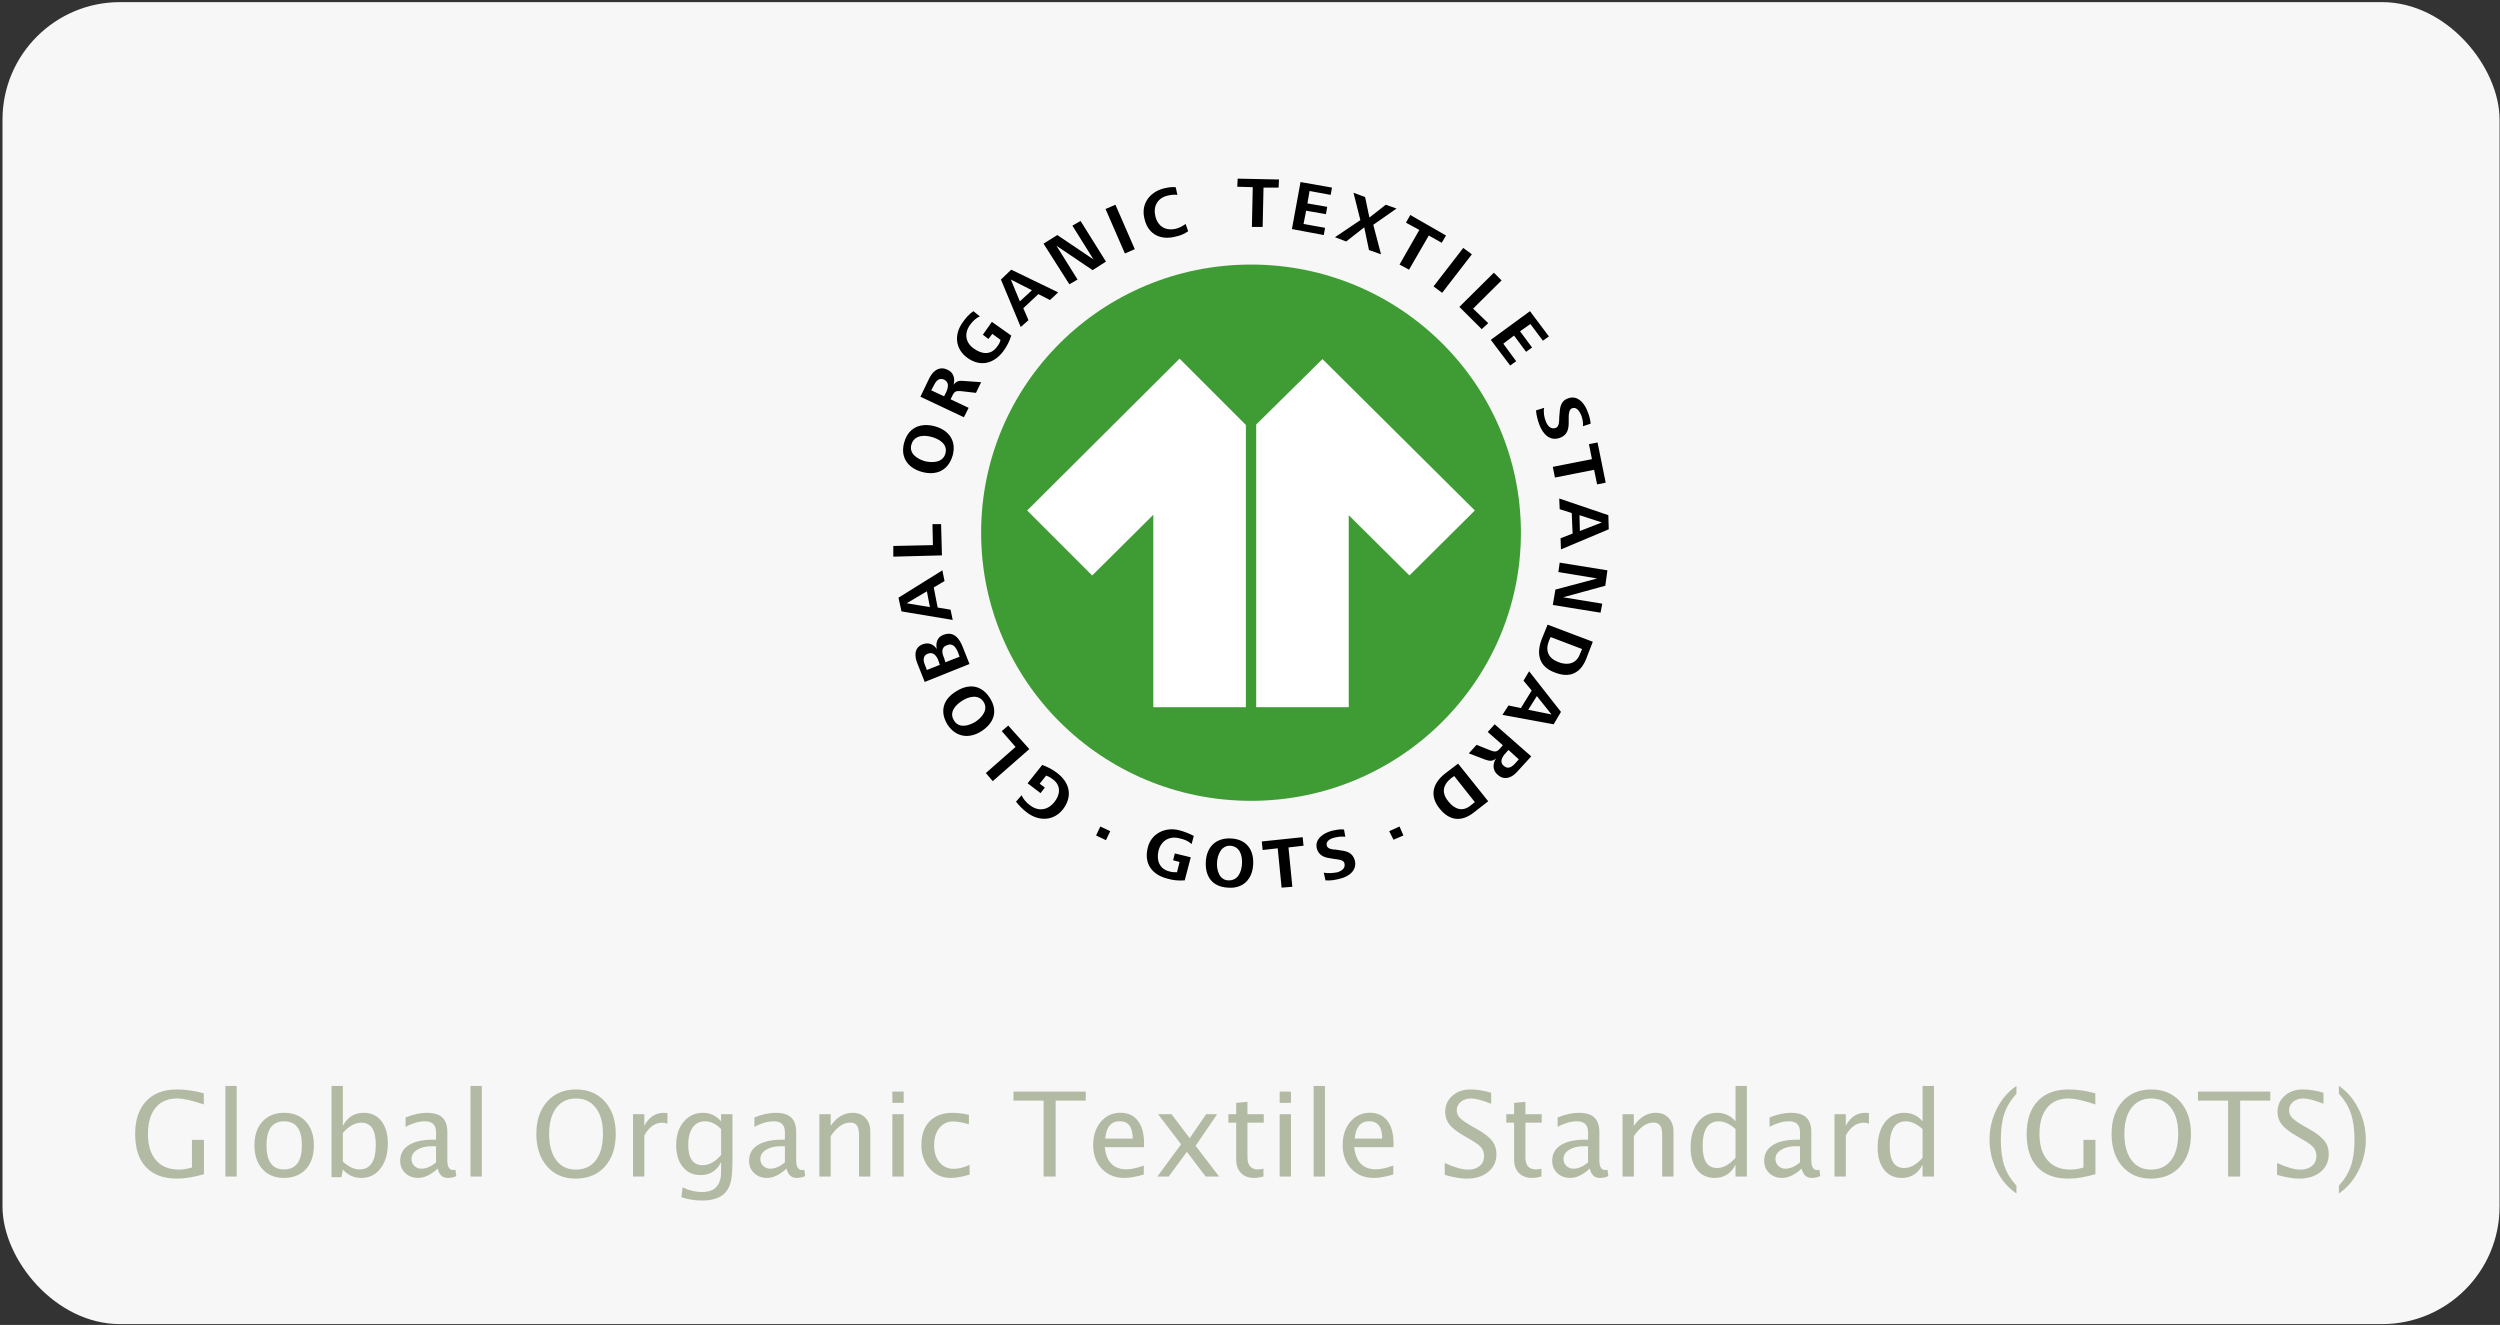<svg width="851" height="451" viewBox="0 0 851 451" fill="none" xmlns="http://www.w3.org/2000/svg">
<rect x="0" y="0" width="851" height="451" fill="#333333" stroke="none"/>
<rect x="0.85" y="0.723" width="850" height="450" rx="40" fill="#F7F7F7"/>
<path d="M425.849 90.055C375.002 90.055 333.974 130.82 333.974 181.332C333.974 231.698 375.002 272.602 425.849 272.602C476.55 272.602 517.719 231.698 517.719 181.332C517.719 130.82 476.55 90.055 425.849 90.055V90.055Z" fill="#3F9C35"/>
<path d="M450.173 122.235L427.607 144.506V240.725H459.111V175.367L479.772 195.891L502.038 173.765L450.173 122.235V122.235ZM349.653 173.765L371.78 195.891L392.587 175.222V240.725H424.092V144.652L401.525 122.09L349.653 173.765V173.765Z" fill="white"/>
<path d="M421.307 60.809L421.159 63.563L426.437 63.717L426.143 77.255H429.806L430.1 63.852H435.229L435.373 61.102L421.308 60.809L421.307 60.809ZM442.699 61.974L439.767 77.973L450.611 80.01L451.054 77.549L443.723 76.23L444.607 71.728L451.347 72.893L451.784 70.409L445.045 69.244L445.776 65.017L452.957 66.336L453.399 63.852L442.699 61.974ZM399.176 63.679C398.111 63.71 396.983 63.928 396.104 64.146C391.12 65.464 388.193 69.69 389.658 74.771C390.976 80.008 395.37 81.912 400.498 80.457C401.816 80.166 403.28 79.582 404.454 78.709L403.579 76.23C402.552 76.967 401.525 77.547 400.353 77.838C396.836 78.711 394.199 77.1 393.321 73.765C392.442 70.409 393.906 67.502 397.277 66.63C398.449 66.339 399.766 66.181 400.791 66.336L400.209 63.717C399.879 63.678 399.531 63.67 399.176 63.68V63.679ZM460.725 65.6L463.067 74.93L454.423 80.746L458.231 82.2L464.388 77.39L465.999 85.113L470.099 86.567L467.465 76.519L475.377 70.992L471.714 69.691L466.143 74.054L464.682 67.072L460.725 65.6ZM379.693 69.691L376.323 71.145L382.913 86.273L386.283 84.819L379.693 69.691ZM480.064 73.182L478.598 75.801L483.141 78.267L476.401 90.057L479.627 91.8L486.366 80.163L490.76 82.647L492.226 80.163L480.064 73.182ZM367.824 75.219L365.041 76.808L372.218 88.31L359.911 80.01L355.22 82.941L364.012 96.768L366.795 95.156L359.618 83.654L371.924 91.959L376.467 89.046L367.824 75.219ZM498.091 84.395L487.977 97.486L490.909 99.676L501.023 86.567L498.091 84.395ZM344.231 91.8L340.717 95.156L347.456 111.318L350.091 108.988L348.336 104.915L353.46 100.105L357.417 102.137L360.205 99.523L344.231 91.8V91.8ZM508.503 92.83L496.769 104.467L504.379 112.045L506.59 110.004L501.451 105.05L511.137 95.449L508.503 92.83V92.83ZM344.087 95.156L351.264 98.805L347.163 102.585L344.087 95.156V95.156ZM331.338 105.921C330.018 106.814 328.698 108.266 327.82 109.566C324.742 113.644 325.036 118.741 329.286 121.799C333.681 125.001 338.368 123.835 341.592 119.469C342.765 117.867 343.645 116.119 344.231 114.226L337.636 109.566L334.564 113.937L336.467 115.391L337.785 113.648L340.568 115.685C340.421 116.56 339.981 117.283 339.395 118.01C337.343 120.922 334.268 120.63 331.631 118.737C328.554 116.701 328.113 113.353 330.31 110.442C331.19 109.276 332.217 108.27 333.535 107.688L331.338 105.921V105.921ZM520.804 105.921L507.465 115.685L514.065 124.418L516.117 122.96L511.723 116.994L515.377 114.226L519.478 119.758L521.526 118.304L517.425 112.772L520.939 110.297L525.198 115.974L527.25 114.52L520.804 105.921V105.921ZM320.489 125.388C318.579 125.463 317.123 127.074 316.244 128.93L313.312 135.044L328.113 142.03L329.723 138.828L323.57 135.916L324.157 134.751C324.889 133.15 325.474 133.006 327.233 133.152L332.218 133.735L333.973 130.095L327.82 129.657C326.353 129.511 325.473 129.803 324.594 130.966C325.18 128.928 324.596 126.745 322.546 125.873C321.813 125.509 321.125 125.363 320.489 125.388ZM320.186 129.009C320.541 128.977 320.934 129.037 321.373 129.219C323.131 130.093 322.837 131.839 322.104 133.441L321.373 134.9L316.975 132.858L317.854 131.26C318.404 130.06 319.122 129.105 320.186 129.009V129.009ZM534.912 135.328C534.522 135.365 534.114 135.463 533.692 135.627C531.642 136.354 531.055 138.103 530.918 140.287L530.765 142.03C530.765 143.341 530.763 145.232 529.592 145.67C527.834 146.252 526.799 144.943 526.213 143.489C525.627 142.032 525.333 140.43 525.626 138.828L522.857 139.7C522.994 141.447 523.439 143.049 524.025 144.649C525.197 147.706 527.543 150.325 531.058 149.016C533.401 148.143 533.985 146.252 533.985 143.922V142.03C533.985 140.866 534.143 139.264 535.158 138.973C536.623 138.391 537.658 139.992 538.244 141.303C538.674 142.467 538.967 143.778 538.831 145.087L541.465 144.216C541.309 142.907 541.018 141.447 540.432 140.138C539.543 137.716 537.637 135.073 534.912 135.328H534.912ZM314.606 144.705C311.288 144.924 308.734 146.944 307.745 150.764C306.426 155.713 309.063 159.353 313.898 160.662C318.88 161.973 322.84 160.081 324.305 154.986C325.624 150.036 322.983 146.398 318.148 145.087C316.902 144.76 315.712 144.632 314.606 144.705ZM315.057 148.378C315.758 148.416 316.464 148.545 317.124 148.727C319.761 149.454 322.69 151.201 321.811 154.403C320.932 157.46 317.564 157.604 314.927 157.023C312.289 156.295 309.356 154.403 310.235 151.346C310.895 148.945 312.955 148.261 315.057 148.378ZM543.806 150.619L540.879 151.202L541.893 156.296L528.577 158.919L529.298 162.554L542.638 159.935L543.653 164.885L546.58 164.302L543.806 150.619V150.619ZM530.765 169.69L530.918 173.329L535.019 174.639L535.312 181.625L531.211 183.228L531.351 187.012L547.618 180.171L547.478 175.366L530.764 169.69H530.765ZM537.658 175.366L545.272 177.841L537.793 180.753L537.658 175.366H537.658ZM317.417 178.423L317.561 185.558L304.082 185.847V189.487L320.638 189.049L320.349 178.423H317.417H317.417ZM530.918 191.524L530.471 194.725L543.653 196.911L529.457 200.695L528.577 205.933L544.825 208.553L545.407 205.495L532.091 203.314L546.445 199.386L547.167 194.143L530.918 191.524V191.524ZM320.787 194.143L305.842 203.459L306.865 208.119L324.305 211.027L323.57 207.537L319.176 206.805L317.854 199.968L321.517 197.782L320.787 194.143ZM315.513 201.278L316.537 206.66L308.625 205.351L315.513 201.278ZM526.799 212.63L524.746 217.724C522.852 222.817 524.026 227.04 529.298 228.933C534.434 230.971 538.085 229.082 539.999 224.132L542.186 218.451L526.799 212.63V212.63ZM323.514 215.762C322.802 215.66 321.996 215.762 321.08 216.126C319.029 216.853 318.443 218.888 318.883 220.926C317.711 219.178 315.952 218.6 314.047 219.327C311.116 220.493 311.262 223.405 312.288 225.88L314.778 232.134L330.016 226.024L327.82 220.493C326.941 218.199 325.651 216.069 323.514 215.762V215.762ZM527.832 216.853L538.537 220.926L537.793 222.674C536.621 225.878 533.691 226.603 530.625 225.437C527.09 224.128 525.923 221.655 527.25 218.162L527.832 216.853V216.853ZM323.617 219.397C324.818 219.547 325.612 220.833 326.06 221.947L326.647 223.55L321.811 225.437L321.373 223.983C320.64 222.381 320.199 220.346 322.397 219.616C322.635 219.507 322.861 219.44 323.077 219.407C323.265 219.378 323.445 219.376 323.617 219.397V219.397ZM317.012 222.333C318.111 222.463 318.881 223.475 319.321 224.566L319.907 226.313L315.513 228.061L314.778 226.169C314.192 224.712 314.195 223.113 315.807 222.529C316.246 222.347 316.646 222.29 317.012 222.333V222.333ZM520.511 228.499L518.598 231.701L521.391 235.047L517.718 241.017L513.483 240.141L511.43 243.342L528.87 246.549L531.351 242.326L520.511 228.499V228.499ZM330.226 233.663C328.684 233.735 327.067 234.303 325.474 235.341C321.078 237.961 319.762 242.182 322.546 246.693C325.33 250.916 329.872 251.64 334.122 248.874C338.371 246.109 339.836 242.035 336.905 237.522C335.164 234.792 332.796 233.542 330.226 233.663V233.663ZM523.145 236.939L528.125 243.198L520.218 241.599L523.145 236.939ZM331.357 237.177C332.694 237.122 333.973 237.597 334.852 238.98C336.463 241.601 334.266 244.216 332.069 245.673C329.724 247.129 326.354 248.005 324.743 245.239C322.985 242.474 325.181 239.999 327.526 238.542C328.625 237.815 330.02 237.231 331.357 237.177V237.177ZM508.796 246.549L506.431 249.168L511.565 253.679L510.69 254.7C509.519 256.011 508.931 256.009 507.33 255.427L502.624 253.535L499.985 256.447L505.71 258.629C507.038 259.065 508.052 259.213 509.224 258.195C508.052 260.086 508.053 262.266 509.811 263.722C512.154 265.906 514.946 264.597 516.704 262.413L521.232 257.463L508.796 246.549ZM343.207 246.987L341.005 248.874L345.697 254.262L335.588 263.144L337.929 265.908L350.384 254.989L343.207 246.987V246.987ZM513.483 255.282L516.997 258.484L515.824 259.794C514.652 261.105 513.323 261.979 511.858 260.67C510.394 259.504 511.275 257.758 512.31 256.592L513.483 255.282V255.282ZM496.331 259.938L491.933 263.289C487.684 266.636 486.512 270.857 490.029 275.224C493.4 279.446 497.503 279.881 501.744 276.534L506.59 272.75L496.331 259.938ZM354.782 260.376L349.797 266.635L354.196 269.981L355.662 268.089L353.903 266.78L356.1 264.016C356.978 264.307 357.713 264.744 358.445 265.326C361.23 267.364 360.938 270.564 358.888 273.038C356.542 275.95 353.318 276.241 350.533 274.059C349.361 273.184 348.335 272.019 347.75 270.708L345.841 272.894C346.868 274.205 348.186 275.514 349.504 276.534C353.461 279.59 358.591 279.59 361.815 275.513C365.186 271.147 364.159 266.491 360.056 263.289C358.443 261.978 356.686 261.104 354.782 260.376V260.376ZM495.01 264.16L502.038 273.038L500.572 274.204C497.941 276.387 495.156 275.514 493.106 272.894C490.614 269.983 491.054 267.217 493.986 264.887L495.01 264.16V264.16ZM374.563 281.339L373.097 284.396L376.467 285.994L377.933 282.937L374.563 281.339ZM476.401 281.339L472.887 282.937L474.349 285.85L477.723 284.396L476.401 281.339ZM398.175 282.313C394.627 282.572 391.58 284.824 390.682 288.614C389.363 293.999 392.147 297.785 397.421 299.095C399.325 299.677 401.231 299.823 403.281 299.677L405.334 291.82L399.916 290.51L399.325 292.836L401.526 293.418L400.647 296.914C399.768 296.914 398.886 296.911 398.008 296.62C394.637 295.747 393.612 292.837 394.345 289.634C395.223 286.141 398.154 284.393 401.671 285.412C403.135 285.703 404.455 286.285 405.627 287.304L406.362 284.54C405.044 283.812 403.137 283.085 401.526 282.648C400.922 282.484 400.318 282.379 399.72 282.327C399.198 282.281 398.682 282.276 398.175 282.312V282.313ZM456.425 282.322C455.374 282.356 454.388 282.575 453.399 282.793C450.615 283.52 447.39 285.559 448.27 288.907C448.856 290.945 450.467 291.818 452.52 292.109L454.274 292.403C455.593 292.548 457.356 292.692 457.649 293.857C458.088 295.603 456.623 296.477 455.303 296.914C453.692 297.205 452.224 297.349 450.611 297.058L451.198 299.677C452.811 299.823 454.57 299.531 456.183 299.095C459.258 298.367 462.042 296.184 461.163 292.836C460.431 290.361 458.673 289.781 456.476 289.49L454.568 289.196C453.396 289.196 451.933 288.905 451.64 287.887C451.201 286.285 452.956 285.414 454.274 285.123C455.446 284.832 456.766 284.684 457.937 284.829L457.5 282.359C457.133 282.323 456.775 282.311 456.425 282.322V282.322ZM443.434 284.979L429.513 286.433L429.806 289.345L434.935 288.763L436.253 302.152L439.916 301.863L438.598 288.469L443.723 287.887L443.434 284.979V284.979ZM419.106 285.412C413.831 285.121 410.756 288.325 410.463 293.274C410.17 298.369 412.663 301.861 417.938 302.152C423.066 302.589 426.288 299.39 426.581 294.295C426.874 289.2 424.236 285.703 419.106 285.412ZM418.817 287.887C422.188 288.178 422.92 291.381 422.774 294.001C422.627 296.767 421.452 299.823 418.082 299.678C415.004 299.532 414.128 296.183 414.275 293.563C414.421 290.943 415.742 287.741 418.817 287.887Z" fill="black"/>
<path d="M69.424 399.699C65.922 400.702 62.868 401.203 60.264 401.203C55.668 401.203 52.139 399.895 49.678 397.277C47.23 394.66 46.006 390.91 46.006 386.027C46.006 381.236 47.25 377.512 49.737 374.855C52.224 372.186 55.713 370.852 60.206 370.852C63.148 370.852 66.208 371.288 69.385 372.16V375.949C65.401 374.595 62.347 373.918 60.225 373.918C57.1 373.918 54.672 374.979 52.94 377.102C51.221 379.224 50.362 382.212 50.362 386.066C50.362 389.882 51.286 392.85 53.135 394.973C54.984 397.082 57.575 398.137 60.909 398.137C62.276 398.137 63.754 397.896 65.342 397.414V388H69.424V399.699ZM76.729 400.48V369.641H80.577V400.48H76.729ZM96.592 400.969C93.558 400.969 91.137 399.966 89.327 397.961C87.517 395.943 86.612 393.247 86.612 389.875C86.612 386.464 87.517 383.768 89.327 381.789C91.15 379.797 93.617 378.801 96.729 378.801C99.841 378.801 102.302 379.797 104.112 381.789C105.935 383.768 106.846 386.451 106.846 389.836C106.846 393.299 105.935 396.021 104.112 398C102.289 399.979 99.782 400.969 96.592 400.969ZM96.651 398.078C100.726 398.078 102.764 395.331 102.764 389.836C102.764 384.406 100.752 381.691 96.729 381.691C92.719 381.691 90.713 384.419 90.713 389.875C90.713 395.344 92.692 398.078 96.651 398.078ZM112.862 400.715V369.641H116.709V383.254C118.285 380.285 120.648 378.801 123.799 378.801C126.351 378.801 128.357 379.732 129.815 381.594C131.286 383.456 132.022 386.001 132.022 389.23C132.022 392.746 131.189 395.585 129.522 397.746C127.868 399.895 125.687 400.969 122.979 400.969C120.466 400.969 118.376 400.005 116.709 398.078L116.241 400.715H112.862ZM116.709 395.422C118.689 397.193 120.577 398.078 122.374 398.078C126.071 398.078 127.92 395.259 127.92 389.621C127.92 384.647 126.28 382.16 122.999 382.16C120.85 382.16 118.754 383.326 116.709 385.656V395.422ZM148.995 397.785C146.69 399.908 144.47 400.969 142.334 400.969C140.577 400.969 139.118 400.422 137.959 399.328C136.801 398.221 136.221 396.828 136.221 395.148C136.221 392.831 137.191 391.053 139.131 389.816C141.084 388.566 143.877 387.941 147.51 387.941H148.428V385.383C148.428 382.922 147.165 381.691 144.639 381.691C142.608 381.691 140.414 382.316 138.057 383.566V380.383C140.648 379.328 143.077 378.801 145.342 378.801C147.712 378.801 149.457 379.335 150.577 380.402C151.709 381.47 152.276 383.13 152.276 385.383V394.992C152.276 397.193 152.953 398.293 154.307 398.293C154.476 398.293 154.724 398.267 155.049 398.215L155.323 400.344C154.45 400.76 153.487 400.969 152.432 400.969C150.635 400.969 149.489 399.908 148.995 397.785ZM148.428 395.695V390.207L147.139 390.168C145.03 390.168 143.324 390.572 142.022 391.379C140.72 392.173 140.069 393.221 140.069 394.523C140.069 395.448 140.394 396.229 141.045 396.867C141.696 397.505 142.491 397.824 143.428 397.824C145.03 397.824 146.696 397.115 148.428 395.695ZM160.167 400.48V369.641H164.014V400.48H160.167ZM195.909 401.203C191.898 401.203 188.669 399.816 186.221 397.043C183.786 394.257 182.569 390.578 182.569 386.008C182.569 381.411 183.793 377.74 186.241 374.992C188.702 372.232 191.983 370.852 196.084 370.852C200.173 370.852 203.448 372.225 205.909 374.973C208.37 377.72 209.6 381.385 209.6 385.969C209.6 390.643 208.37 394.354 205.909 397.102C203.448 399.836 200.114 401.203 195.909 401.203ZM195.967 398.137C198.923 398.137 201.208 397.076 202.823 394.953C204.437 392.818 205.245 389.81 205.245 385.93C205.245 382.167 204.431 379.224 202.803 377.102C201.189 374.979 198.949 373.918 196.084 373.918C193.207 373.918 190.961 374.986 189.346 377.121C187.732 379.243 186.924 382.199 186.924 385.988C186.924 389.764 187.725 392.733 189.327 394.895C190.928 397.056 193.142 398.137 195.967 398.137ZM215.479 400.48V379.27H219.327V383.254C220.85 380.285 223.064 378.801 225.967 378.801C226.358 378.801 226.768 378.833 227.198 378.898V382.492C226.534 382.271 225.948 382.16 225.44 382.16C223.005 382.16 220.967 383.605 219.327 386.496V400.48H215.479ZM231.924 407.531L232.374 404.191C234.6 405.246 236.794 405.773 238.956 405.773C243.292 405.773 245.459 403.475 245.459 398.879V395.539C244.04 398.508 241.709 399.992 238.467 399.992C235.928 399.992 233.91 399.068 232.413 397.219C230.915 395.37 230.167 392.876 230.167 389.738C230.167 386.509 231.019 383.879 232.725 381.848C234.431 379.816 236.638 378.801 239.346 378.801C241.716 378.801 243.754 379.764 245.459 381.691V379.27H249.327V394.699C249.327 398.02 249.151 400.474 248.799 402.062C248.461 403.664 247.816 404.973 246.866 405.988C245.186 407.772 242.575 408.664 239.034 408.664C236.56 408.664 234.19 408.286 231.924 407.531ZM245.459 393.137V384.328C243.767 382.57 241.924 381.691 239.932 381.691C238.161 381.691 236.775 382.401 235.772 383.82C234.769 385.24 234.268 387.186 234.268 389.66C234.268 394.309 235.902 396.633 239.17 396.633C241.397 396.633 243.493 395.467 245.459 393.137ZM267.745 397.785C265.44 399.908 263.22 400.969 261.084 400.969C259.327 400.969 257.868 400.422 256.709 399.328C255.551 398.221 254.971 396.828 254.971 395.148C254.971 392.831 255.941 391.053 257.881 389.816C259.834 388.566 262.627 387.941 266.26 387.941H267.178V385.383C267.178 382.922 265.915 381.691 263.389 381.691C261.358 381.691 259.164 382.316 256.807 383.566V380.383C259.398 379.328 261.827 378.801 264.092 378.801C266.462 378.801 268.207 379.335 269.327 380.402C270.459 381.47 271.026 383.13 271.026 385.383V394.992C271.026 397.193 271.703 398.293 273.057 398.293C273.226 398.293 273.474 398.267 273.799 398.215L274.073 400.344C273.2 400.76 272.237 400.969 271.182 400.969C269.385 400.969 268.239 399.908 267.745 397.785ZM267.178 395.695V390.207L265.889 390.168C263.78 390.168 262.074 390.572 260.772 391.379C259.47 392.173 258.819 393.221 258.819 394.523C258.819 395.448 259.144 396.229 259.795 396.867C260.446 397.505 261.241 397.824 262.178 397.824C263.78 397.824 265.446 397.115 267.178 395.695ZM278.917 400.48V379.27H282.764V383.254C284.795 380.285 287.282 378.801 290.225 378.801C292.061 378.801 293.526 379.387 294.62 380.559C295.713 381.717 296.26 383.28 296.26 385.246V400.48H292.413V386.496C292.413 384.921 292.178 383.801 291.709 383.137C291.254 382.46 290.492 382.121 289.424 382.121C287.068 382.121 284.847 383.664 282.764 386.75V400.48H278.917ZM303.76 400.48V379.27H307.608V400.48H303.76ZM303.76 375.422V371.574H307.608V375.422H303.76ZM323.604 400.969C320.739 400.969 318.363 399.908 316.475 397.785C314.587 395.663 313.643 392.987 313.643 389.758C313.643 386.307 314.574 383.618 316.436 381.691C318.311 379.764 320.922 378.801 324.268 378.801C325.922 378.801 327.771 379.029 329.815 379.484V382.707C327.64 382.069 325.87 381.75 324.502 381.75C322.536 381.75 320.954 382.492 319.756 383.977C318.571 385.448 317.979 387.414 317.979 389.875C317.979 392.258 318.591 394.185 319.815 395.656C321.039 397.128 322.64 397.863 324.62 397.863C326.377 397.863 328.187 397.414 330.049 396.516V399.836C327.562 400.591 325.414 400.969 323.604 400.969ZM355.245 400.48V374.641H344.991V371.574H369.6V374.641H359.346V400.48H355.245ZM389.346 399.797C386.768 400.578 384.561 400.969 382.725 400.969C379.6 400.969 377.048 399.934 375.069 397.863C373.103 395.78 372.12 393.085 372.12 389.777C372.12 386.561 372.986 383.924 374.717 381.867C376.462 379.81 378.689 378.781 381.397 378.781C383.962 378.781 385.941 379.693 387.334 381.516C388.741 383.339 389.444 385.93 389.444 389.289L389.424 390.48H376.045C376.605 395.52 379.073 398.039 383.448 398.039C385.049 398.039 387.015 397.609 389.346 396.75V399.797ZM376.221 387.59H385.577C385.577 383.645 384.105 381.672 381.163 381.672C378.207 381.672 376.56 383.645 376.221 387.59ZM393.975 400.48L402.042 389.523L394.209 379.27H398.78L404.971 387.434L410.577 379.27H414.327L406.983 390.031L414.971 400.48H410.401L404.014 392.082L397.842 400.48H393.975ZM427.002 400.969C425.049 400.969 423.526 400.409 422.432 399.289C421.338 398.169 420.792 396.613 420.792 394.621V382.16H418.135V379.27H420.792V375.422L424.639 375.051V379.27H430.186V382.16H424.639V393.918C424.639 396.691 425.837 398.078 428.233 398.078C428.741 398.078 429.359 397.993 430.088 397.824V400.48C428.903 400.806 427.875 400.969 427.002 400.969ZM435.596 400.48V379.27H439.444V400.48H435.596ZM435.596 375.422V371.574H439.444V375.422H435.596ZM447.159 400.48V369.641H451.006V400.48H447.159ZM474.268 399.797C471.69 400.578 469.483 400.969 467.647 400.969C464.522 400.969 461.97 399.934 459.991 397.863C458.025 395.78 457.042 393.085 457.042 389.777C457.042 386.561 457.907 383.924 459.639 381.867C461.384 379.81 463.611 378.781 466.319 378.781C468.884 378.781 470.863 379.693 472.256 381.516C473.663 383.339 474.366 385.93 474.366 389.289L474.346 390.48H460.967C461.527 395.52 463.995 398.039 468.37 398.039C469.971 398.039 471.937 397.609 474.268 396.75V399.797ZM461.143 387.59H470.499C470.499 383.645 469.027 381.672 466.084 381.672C463.129 381.672 461.482 383.645 461.143 387.59ZM499.229 401.203C497.289 401.203 494.808 400.78 491.788 399.934V395.871C495.043 397.382 497.719 398.137 499.815 398.137C501.43 398.137 502.725 397.714 503.702 396.867C504.691 396.021 505.186 394.908 505.186 393.527C505.186 392.395 504.861 391.431 504.209 390.637C503.571 389.842 502.387 388.957 500.655 387.98L498.663 386.828C496.202 385.422 494.463 384.1 493.448 382.863C492.445 381.613 491.944 380.161 491.944 378.508C491.944 376.281 492.751 374.452 494.366 373.02C495.98 371.574 498.038 370.852 500.538 370.852C502.764 370.852 505.114 371.223 507.588 371.965V375.715C504.542 374.517 502.269 373.918 500.772 373.918C499.353 373.918 498.181 374.296 497.256 375.051C496.332 375.806 495.87 376.757 495.87 377.902C495.87 378.866 496.208 379.719 496.885 380.461C497.562 381.203 498.799 382.089 500.596 383.117L502.667 384.289C505.167 385.708 506.911 387.049 507.901 388.312C508.89 389.576 509.385 391.092 509.385 392.863C509.385 395.376 508.454 397.395 506.592 398.918C504.743 400.441 502.289 401.203 499.229 401.203ZM521.612 400.969C519.659 400.969 518.135 400.409 517.042 399.289C515.948 398.169 515.401 396.613 515.401 394.621V382.16H512.745V379.27H515.401V375.422L519.249 375.051V379.27H524.795V382.16H519.249V393.918C519.249 396.691 520.446 398.078 522.842 398.078C523.35 398.078 523.969 397.993 524.698 397.824V400.48C523.513 400.806 522.484 400.969 521.612 400.969ZM541.143 397.785C538.838 399.908 536.618 400.969 534.483 400.969C532.725 400.969 531.267 400.422 530.108 399.328C528.949 398.221 528.37 396.828 528.37 395.148C528.37 392.831 529.34 391.053 531.28 389.816C533.233 388.566 536.026 387.941 539.659 387.941H540.577V385.383C540.577 382.922 539.314 381.691 536.788 381.691C534.756 381.691 532.562 382.316 530.206 383.566V380.383C532.797 379.328 535.225 378.801 537.491 378.801C539.861 378.801 541.605 379.335 542.725 380.402C543.858 381.47 544.424 383.13 544.424 385.383V394.992C544.424 397.193 545.101 398.293 546.456 398.293C546.625 398.293 546.872 398.267 547.198 398.215L547.471 400.344C546.599 400.76 545.635 400.969 544.581 400.969C542.784 400.969 541.638 399.908 541.143 397.785ZM540.577 395.695V390.207L539.288 390.168C537.178 390.168 535.472 390.572 534.17 391.379C532.868 392.173 532.217 393.221 532.217 394.523C532.217 395.448 532.543 396.229 533.194 396.867C533.845 397.505 534.639 397.824 535.577 397.824C537.178 397.824 538.845 397.115 540.577 395.695ZM552.315 400.48V379.27H556.163V383.254C558.194 380.285 560.681 378.801 563.624 378.801C565.459 378.801 566.924 379.387 568.018 380.559C569.112 381.717 569.659 383.28 569.659 385.246V400.48H565.811V386.496C565.811 384.921 565.577 383.801 565.108 383.137C564.652 382.46 563.89 382.121 562.823 382.121C560.466 382.121 558.246 383.664 556.163 386.75V400.48H552.315ZM590.772 400.48V396.496C589.209 399.478 586.853 400.969 583.702 400.969C581.15 400.969 579.138 400.038 577.667 398.176C576.208 396.314 575.479 393.768 575.479 390.539C575.479 387.01 576.306 384.172 577.959 382.023C579.626 379.875 581.814 378.801 584.522 378.801C587.035 378.801 589.118 379.764 590.772 381.691V369.641H594.639V400.48H590.772ZM590.772 384.328C588.78 382.57 586.892 381.691 585.108 381.691C581.423 381.691 579.581 384.51 579.581 390.148C579.581 395.109 581.221 397.59 584.502 397.59C586.638 397.59 588.728 396.424 590.772 394.094V384.328ZM613.292 397.785C610.987 399.908 608.767 400.969 606.631 400.969C604.874 400.969 603.415 400.422 602.256 399.328C601.097 398.221 600.518 396.828 600.518 395.148C600.518 392.831 601.488 391.053 603.428 389.816C605.381 388.566 608.174 387.941 611.807 387.941H612.725V385.383C612.725 382.922 611.462 381.691 608.936 381.691C606.905 381.691 604.711 382.316 602.354 383.566V380.383C604.945 379.328 607.374 378.801 609.639 378.801C612.009 378.801 613.754 379.335 614.874 380.402C616.006 381.47 616.573 383.13 616.573 385.383V394.992C616.573 397.193 617.25 398.293 618.604 398.293C618.773 398.293 619.021 398.267 619.346 398.215L619.62 400.344C618.747 400.76 617.784 400.969 616.729 400.969C614.932 400.969 613.786 399.908 613.292 397.785ZM612.725 395.695V390.207L611.436 390.168C609.327 390.168 607.621 390.572 606.319 391.379C605.017 392.173 604.366 393.221 604.366 394.523C604.366 395.448 604.691 396.229 605.342 396.867C605.993 397.505 606.788 397.824 607.725 397.824C609.327 397.824 610.993 397.115 612.725 395.695ZM624.463 400.48V379.27H628.311V383.254C629.834 380.285 632.048 378.801 634.952 378.801C635.342 378.801 635.752 378.833 636.182 378.898V382.492C635.518 382.271 634.932 382.16 634.424 382.16C631.989 382.16 629.952 383.605 628.311 386.496V400.48H624.463ZM654.444 400.48V396.496C652.881 399.478 650.525 400.969 647.374 400.969C644.821 400.969 642.81 400.038 641.338 398.176C639.88 396.314 639.151 393.768 639.151 390.539C639.151 387.01 639.978 384.172 641.631 382.023C643.298 379.875 645.486 378.801 648.194 378.801C650.707 378.801 652.79 379.764 654.444 381.691V369.641H658.311V400.48H654.444ZM654.444 384.328C652.452 382.57 650.564 381.691 648.78 381.691C645.095 381.691 643.252 384.51 643.252 390.148C643.252 395.109 644.893 397.59 648.174 397.59C650.31 397.59 652.4 396.424 654.444 394.094V384.328ZM686.397 403.605V406.262C683.584 404.348 681.351 401.75 679.698 398.469C678.057 395.174 677.237 391.665 677.237 387.941C677.237 384.23 678.057 380.734 679.698 377.453C681.351 374.159 683.584 371.555 686.397 369.641V372.297C684.483 374.38 683.116 376.62 682.295 379.016C681.488 381.411 681.084 384.387 681.084 387.941C681.084 391.509 681.488 394.491 682.295 396.887C683.116 399.283 684.483 401.522 686.397 403.605ZM713.292 399.699C709.789 400.702 706.736 401.203 704.131 401.203C699.535 401.203 696.006 399.895 693.545 397.277C691.097 394.66 689.874 390.91 689.874 386.027C689.874 381.236 691.117 377.512 693.604 374.855C696.091 372.186 699.581 370.852 704.073 370.852C707.015 370.852 710.075 371.288 713.252 372.16V375.949C709.268 374.595 706.215 373.918 704.092 373.918C700.967 373.918 698.539 374.979 696.807 377.102C695.088 379.224 694.229 382.212 694.229 386.066C694.229 389.882 695.153 392.85 697.002 394.973C698.851 397.082 701.443 398.137 704.776 398.137C706.143 398.137 707.621 397.896 709.209 397.414V388H713.292V399.699ZM732.12 401.203C728.109 401.203 724.88 399.816 722.432 397.043C719.997 394.257 718.78 390.578 718.78 386.008C718.78 381.411 720.004 377.74 722.452 374.992C724.913 372.232 728.194 370.852 732.295 370.852C736.384 370.852 739.659 372.225 742.12 374.973C744.581 377.72 745.811 381.385 745.811 385.969C745.811 390.643 744.581 394.354 742.12 397.102C739.659 399.836 736.325 401.203 732.12 401.203ZM732.178 398.137C735.134 398.137 737.419 397.076 739.034 394.953C740.648 392.818 741.456 389.81 741.456 385.93C741.456 382.167 740.642 379.224 739.014 377.102C737.4 374.979 735.16 373.918 732.295 373.918C729.418 373.918 727.172 374.986 725.557 377.121C723.943 379.243 723.135 382.199 723.135 385.988C723.135 389.764 723.936 392.733 725.538 394.895C727.139 397.056 729.353 398.137 732.178 398.137ZM758.448 400.48V374.641H748.194V371.574H772.803V374.641H762.549V400.48H758.448ZM782.549 401.203C780.609 401.203 778.129 400.78 775.108 399.934V395.871C778.363 397.382 781.039 398.137 783.135 398.137C784.75 398.137 786.045 397.714 787.022 396.867C788.012 396.021 788.506 394.908 788.506 393.527C788.506 392.395 788.181 391.431 787.53 390.637C786.892 389.842 785.707 388.957 783.975 387.98L781.983 386.828C779.522 385.422 777.784 384.1 776.768 382.863C775.765 381.613 775.264 380.161 775.264 378.508C775.264 376.281 776.071 374.452 777.686 373.02C779.301 371.574 781.358 370.852 783.858 370.852C786.084 370.852 788.435 371.223 790.909 371.965V375.715C787.862 374.517 785.59 373.918 784.092 373.918C782.673 373.918 781.501 374.296 780.577 375.051C779.652 375.806 779.19 376.757 779.19 377.902C779.19 378.866 779.528 379.719 780.206 380.461C780.883 381.203 782.12 382.089 783.917 383.117L785.987 384.289C788.487 385.708 790.232 387.049 791.221 388.312C792.211 389.576 792.706 391.092 792.706 392.863C792.706 395.376 791.775 397.395 789.913 398.918C788.064 400.441 785.609 401.203 782.549 401.203ZM796.163 403.605V406.262C798.975 404.348 801.202 401.75 802.842 398.469C804.496 395.174 805.323 391.665 805.323 387.941C805.323 384.23 804.496 380.734 802.842 377.453C801.202 374.159 798.975 371.555 796.163 369.641V372.297C798.077 374.38 799.437 376.62 800.245 379.016C801.065 381.411 801.475 384.387 801.475 387.941C801.475 391.509 801.065 394.491 800.245 396.887C799.437 399.283 798.077 401.522 796.163 403.605Z" fill="#B2BAA3"/>
</svg>
